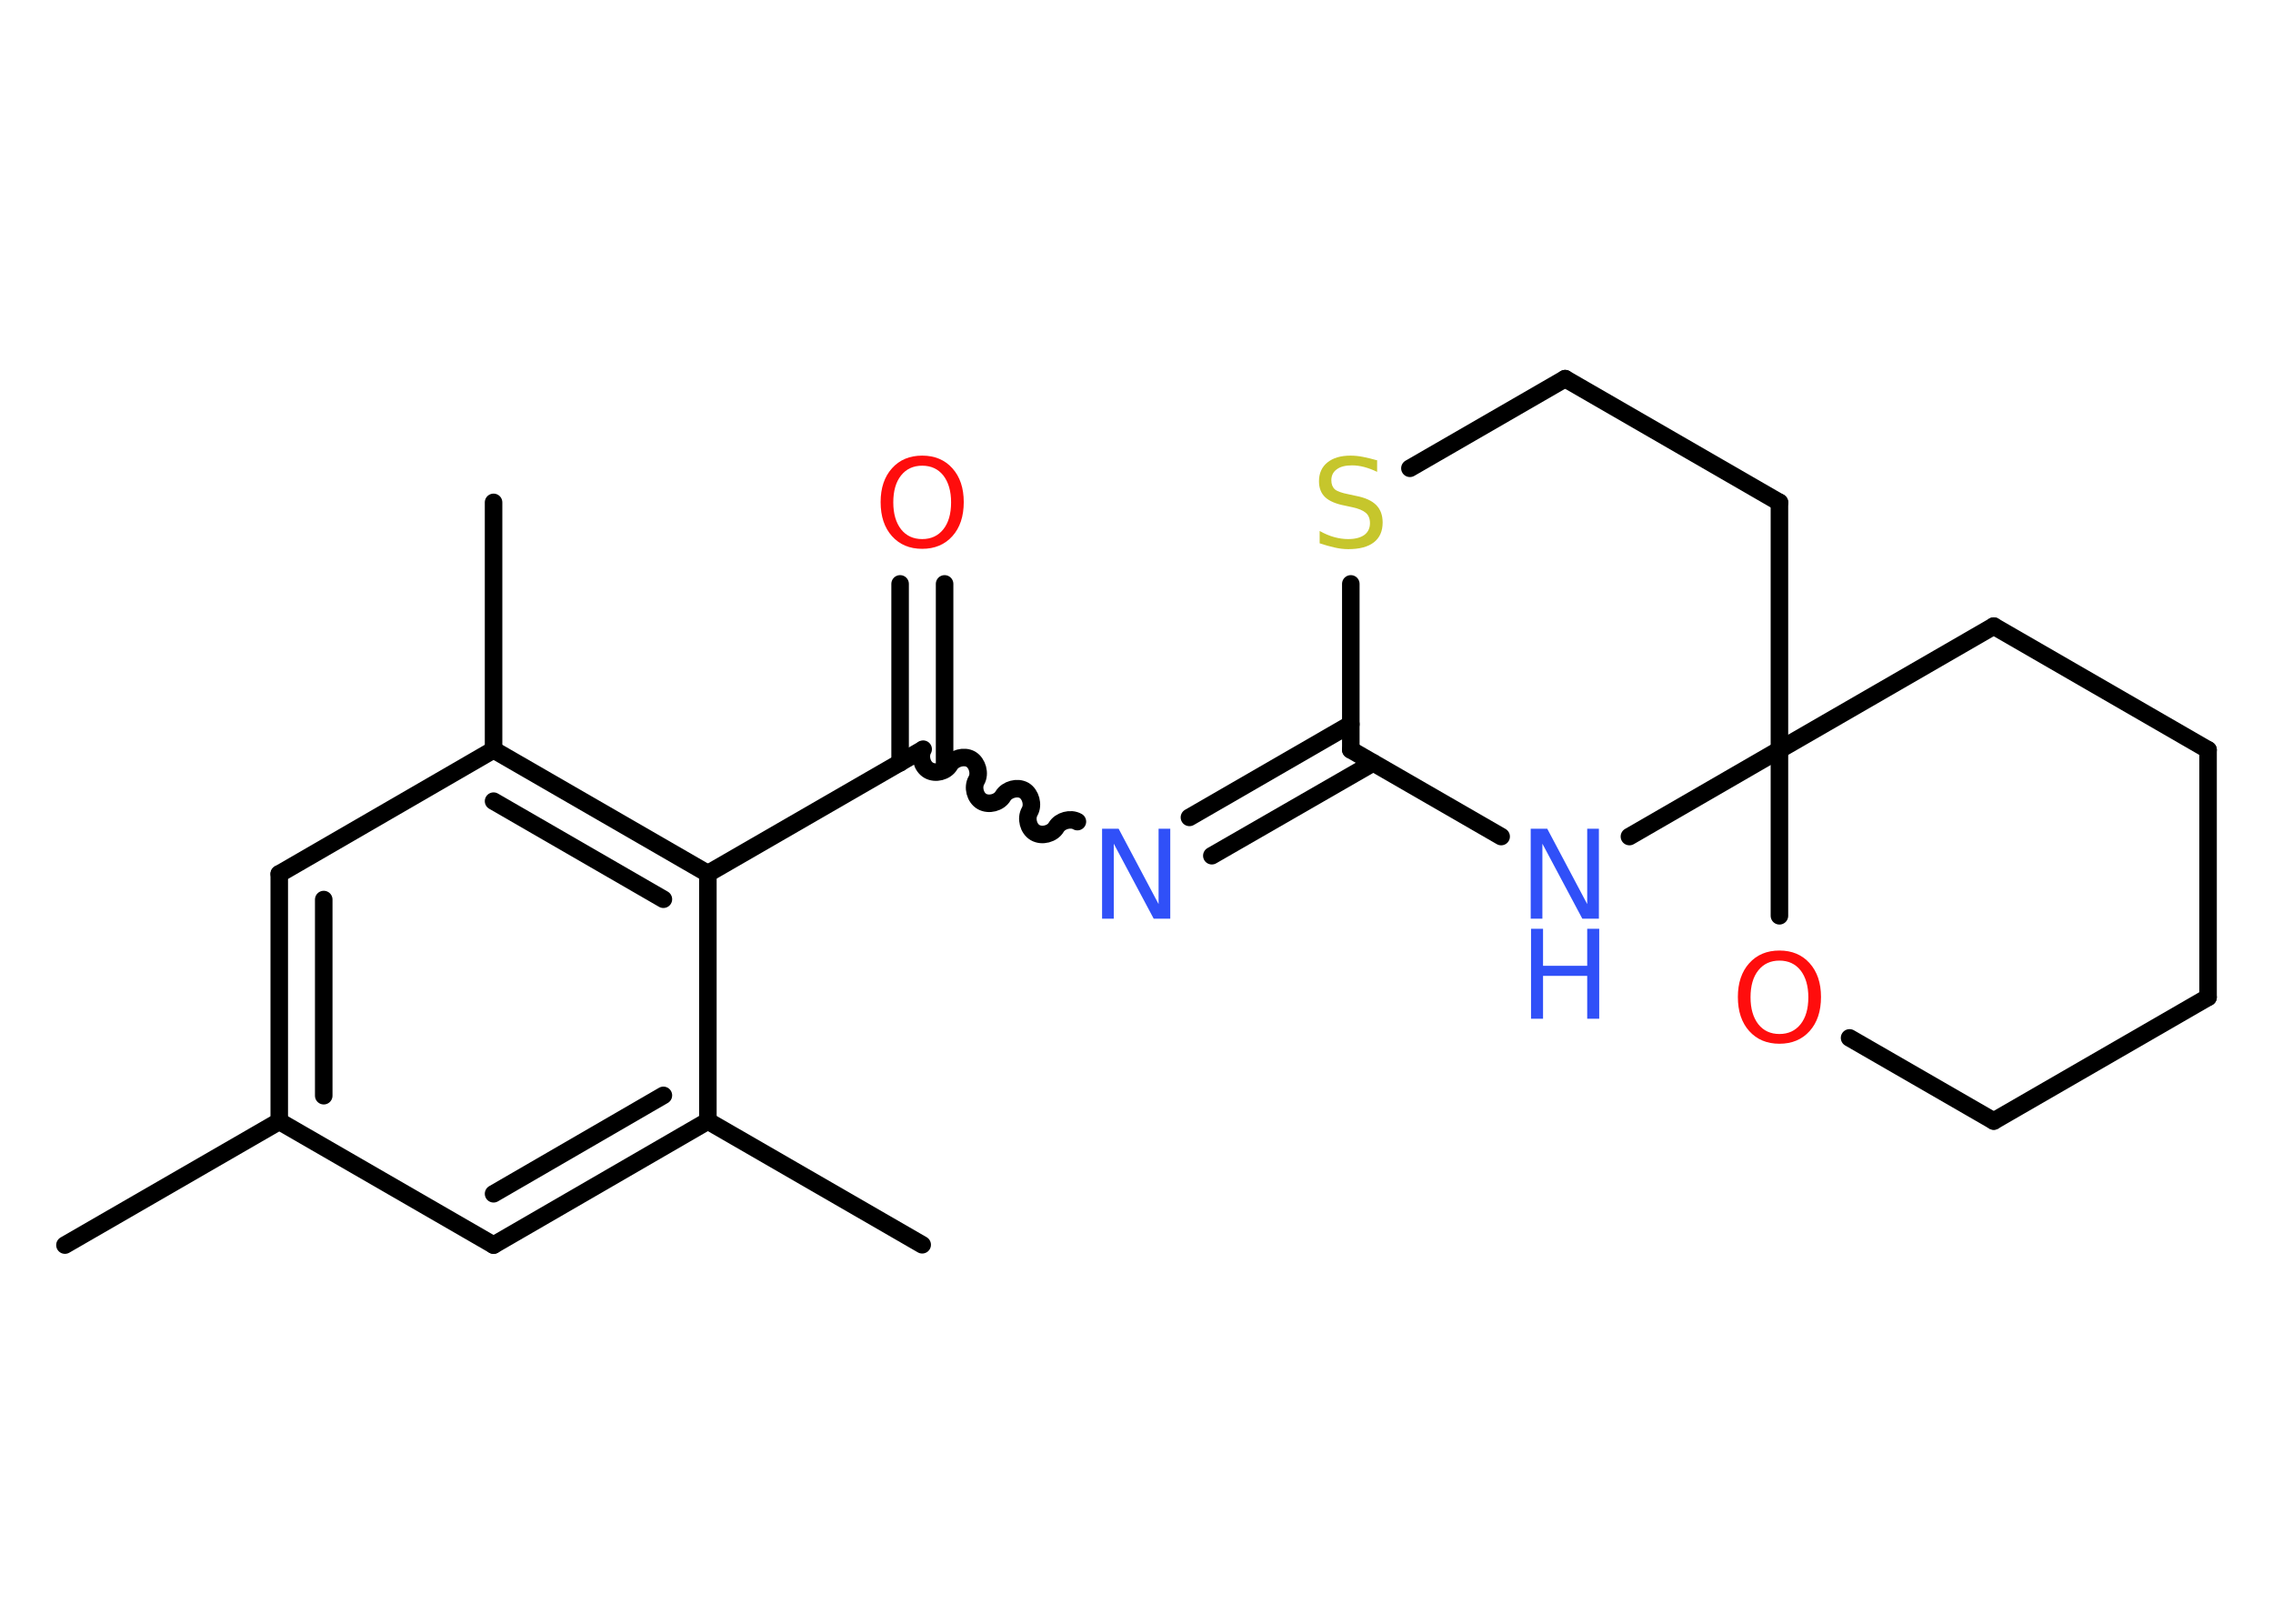 <?xml version='1.0' encoding='UTF-8'?>
<!DOCTYPE svg PUBLIC "-//W3C//DTD SVG 1.1//EN" "http://www.w3.org/Graphics/SVG/1.1/DTD/svg11.dtd">
<svg version='1.2' xmlns='http://www.w3.org/2000/svg' xmlns:xlink='http://www.w3.org/1999/xlink' width='70.0mm' height='50.0mm' viewBox='0 0 70.0 50.0'>
  <desc>Generated by the Chemistry Development Kit (http://github.com/cdk)</desc>
  <g stroke-linecap='round' stroke-linejoin='round' stroke='#000000' stroke-width='.54' fill='#3050F8'>
    <rect x='.0' y='.0' width='70.0' height='50.0' fill='#FFFFFF' stroke='none'/>
    <g id='mol1' class='mol'>
      <line id='mol1bnd1' class='bond' x1='2.0' y1='38.34' x2='8.6' y2='34.53'/>
      <g id='mol1bnd2' class='bond'>
        <line x1='8.6' y1='26.91' x2='8.6' y2='34.53'/>
        <line x1='9.97' y1='27.7' x2='9.97' y2='33.74'/>
      </g>
      <line id='mol1bnd3' class='bond' x1='8.6' y1='26.91' x2='15.2' y2='23.09'/>
      <line id='mol1bnd4' class='bond' x1='15.2' y1='23.09' x2='15.2' y2='15.47'/>
      <g id='mol1bnd5' class='bond'>
        <line x1='21.8' y1='26.9' x2='15.2' y2='23.09'/>
        <line x1='20.43' y1='27.69' x2='15.2' y2='24.67'/>
      </g>
      <line id='mol1bnd6' class='bond' x1='21.8' y1='26.9' x2='28.4' y2='23.09'/>
      <g id='mol1bnd7' class='bond'>
        <line x1='27.72' y1='23.49' x2='27.72' y2='17.98'/>
        <line x1='29.09' y1='23.49' x2='29.09' y2='17.98'/>
      </g>
      <path id='mol1bnd8' class='bond' d='M33.18 25.3c-.21 -.12 -.53 -.03 -.65 .17c-.12 .21 -.44 .29 -.65 .17c-.21 -.12 -.29 -.44 -.17 -.65c.12 -.21 .03 -.53 -.17 -.65c-.21 -.12 -.53 -.03 -.65 .17c-.12 .21 -.44 .29 -.65 .17c-.21 -.12 -.29 -.44 -.17 -.65c.12 -.21 .03 -.53 -.17 -.65c-.21 -.12 -.53 -.03 -.65 .17c-.12 .21 -.44 .29 -.65 .17c-.21 -.12 -.29 -.44 -.17 -.65' fill='none' stroke='#000000' stroke-width='.54'/>
      <g id='mol1bnd9' class='bond'>
        <line x1='36.63' y1='25.17' x2='41.6' y2='22.3'/>
        <line x1='37.32' y1='26.35' x2='42.29' y2='23.49'/>
      </g>
      <line id='mol1bnd10' class='bond' x1='41.6' y1='23.09' x2='46.23' y2='25.76'/>
      <line id='mol1bnd11' class='bond' x1='50.18' y1='25.76' x2='54.8' y2='23.09'/>
      <line id='mol1bnd12' class='bond' x1='54.8' y1='23.09' x2='61.4' y2='19.28'/>
      <line id='mol1bnd13' class='bond' x1='61.4' y1='19.28' x2='68.0' y2='23.09'/>
      <line id='mol1bnd14' class='bond' x1='68.0' y1='23.09' x2='68.0' y2='30.71'/>
      <line id='mol1bnd15' class='bond' x1='68.0' y1='30.71' x2='61.4' y2='34.52'/>
      <line id='mol1bnd16' class='bond' x1='61.4' y1='34.52' x2='56.96' y2='31.96'/>
      <line id='mol1bnd17' class='bond' x1='54.8' y1='23.09' x2='54.8' y2='28.2'/>
      <line id='mol1bnd18' class='bond' x1='54.8' y1='23.09' x2='54.8' y2='15.47'/>
      <line id='mol1bnd19' class='bond' x1='54.8' y1='15.47' x2='48.2' y2='11.66'/>
      <line id='mol1bnd20' class='bond' x1='48.2' y1='11.66' x2='43.42' y2='14.42'/>
      <line id='mol1bnd21' class='bond' x1='41.6' y1='23.09' x2='41.6' y2='17.98'/>
      <line id='mol1bnd22' class='bond' x1='21.8' y1='26.9' x2='21.8' y2='34.52'/>
      <line id='mol1bnd23' class='bond' x1='21.8' y1='34.52' x2='28.4' y2='38.33'/>
      <g id='mol1bnd24' class='bond'>
        <line x1='15.2' y1='38.34' x2='21.8' y2='34.52'/>
        <line x1='15.2' y1='36.76' x2='20.43' y2='33.73'/>
      </g>
      <line id='mol1bnd25' class='bond' x1='8.6' y1='34.53' x2='15.2' y2='38.34'/>
      <path id='mol1atm8' class='atom' d='M28.4 14.34q-.41 .0 -.65 .3q-.24 .3 -.24 .83q.0 .52 .24 .83q.24 .3 .65 .3q.41 .0 .65 -.3q.24 -.3 .24 -.83q.0 -.52 -.24 -.83q-.24 -.3 -.65 -.3zM28.4 14.03q.58 .0 .93 .39q.35 .39 .35 1.04q.0 .66 -.35 1.05q-.35 .39 -.93 .39q-.58 .0 -.93 -.39q-.35 -.39 -.35 -1.05q.0 -.65 .35 -1.04q.35 -.39 .93 -.39z' stroke='none' fill='#FF0D0D'/>
      <path id='mol1atm9' class='atom' d='M33.95 25.52h.5l1.23 2.32v-2.32h.36v2.77h-.51l-1.23 -2.31v2.31h-.36v-2.77z' stroke='none'/>
      <g id='mol1atm11' class='atom'>
        <path d='M47.15 25.52h.5l1.23 2.32v-2.32h.36v2.77h-.51l-1.23 -2.31v2.31h-.36v-2.77z' stroke='none'/>
        <path d='M47.15 28.6h.37v1.14h1.36v-1.14h.37v2.77h-.37v-1.32h-1.36v1.32h-.37v-2.77z' stroke='none'/>
      </g>
      <path id='mol1atm17' class='atom' d='M54.8 29.58q-.41 .0 -.65 .3q-.24 .3 -.24 .83q.0 .52 .24 .83q.24 .3 .65 .3q.41 .0 .65 -.3q.24 -.3 .24 -.83q.0 -.52 -.24 -.83q-.24 -.3 -.65 -.3zM54.8 29.27q.58 .0 .93 .39q.35 .39 .35 1.04q.0 .66 -.35 1.05q-.35 .39 -.93 .39q-.58 .0 -.93 -.39q-.35 -.39 -.35 -1.05q.0 -.65 .35 -1.04q.35 -.39 .93 -.39z' stroke='none' fill='#FF0D0D'/>
      <path id='mol1atm20' class='atom' d='M42.41 14.17v.36q-.21 -.1 -.4 -.15q-.19 -.05 -.37 -.05q-.31 .0 -.47 .12q-.17 .12 -.17 .34q.0 .18 .11 .28q.11 .09 .42 .15l.23 .05q.42 .08 .62 .28q.2 .2 .2 .54q.0 .4 -.27 .61q-.27 .21 -.79 .21q-.2 .0 -.42 -.05q-.22 -.05 -.46 -.13v-.38q.23 .13 .45 .19q.22 .06 .43 .06q.32 .0 .5 -.13q.17 -.13 .17 -.36q.0 -.21 -.13 -.32q-.13 -.11 -.41 -.17l-.23 -.05q-.42 -.08 -.61 -.26q-.19 -.18 -.19 -.49q.0 -.37 .26 -.58q.26 -.21 .71 -.21q.19 .0 .39 .04q.2 .04 .41 .1z' stroke='none' fill='#C6C62C'/>
    </g>
  </g>
</svg>
